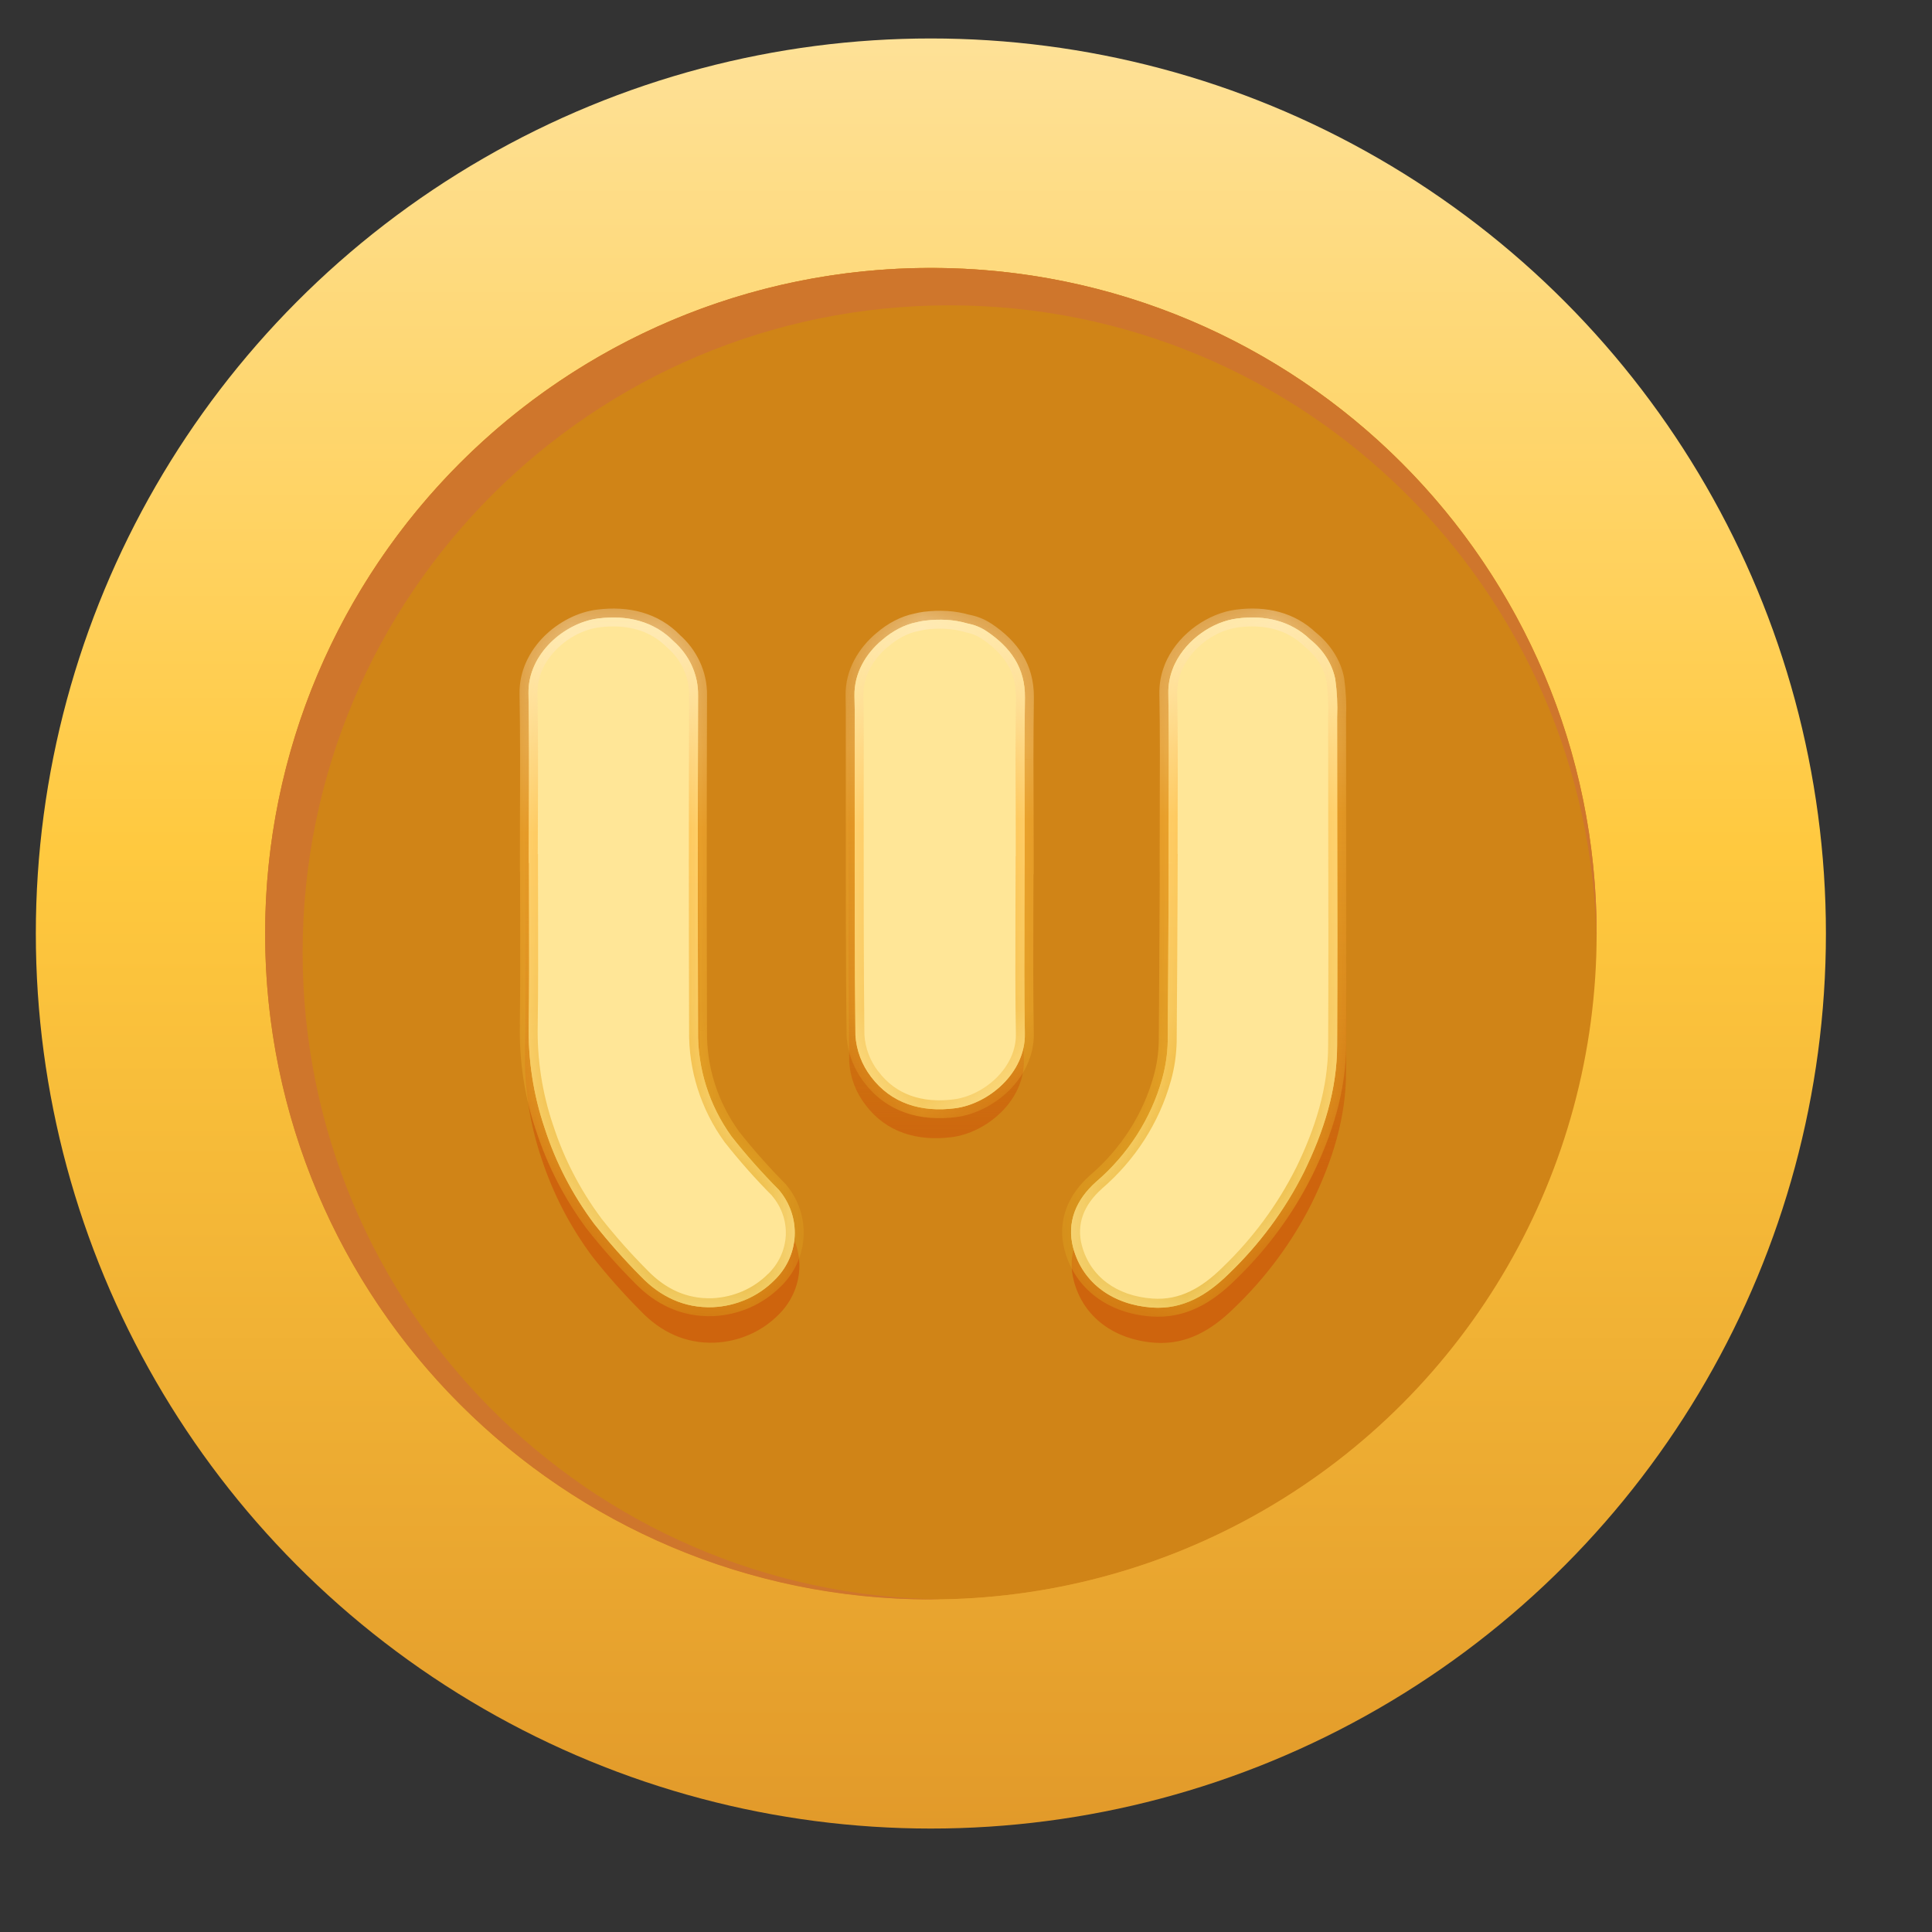 <svg width="22" height="22" viewBox="0 0 22 22" fill="none" xmlns="http://www.w3.org/2000/svg">
<rect x="0" y="0" width="22" height="22" fill="#333333" stroke="none"/>
<circle cx="10.6" cy="10.63" r="10.192" fill="url(#paint0_linear_15888_14832)"/>
<circle cx="10.6" cy="10.632" r="7.581" fill="#FEB83D"/>
<circle cx="10.6" cy="10.632" r="7.581" fill="#D08417"/>
<path fill-rule="evenodd" clip-rule="evenodd" d="M18.18 10.753C18.181 10.713 18.181 10.672 18.181 10.632C18.181 6.445 14.787 3.051 10.6 3.051C6.414 3.051 3.019 6.445 3.019 10.632C3.019 14.819 6.414 18.213 10.6 18.213C10.641 18.213 10.681 18.212 10.722 18.212C6.695 18.163 3.446 14.883 3.446 10.845C3.446 6.776 6.745 3.477 10.813 3.477C14.852 3.477 18.131 6.727 18.18 10.753Z" fill="#CF762C"/>
<path fill-rule="evenodd" clip-rule="evenodd" d="M13.35 9.482C13.352 9.015 13.354 8.547 13.346 8.079C13.344 7.995 13.357 7.914 13.381 7.838C13.397 7.777 13.423 7.721 13.458 7.668C13.609 7.412 13.891 7.233 14.154 7.199C14.479 7.157 14.774 7.225 14.998 7.433C15.158 7.557 15.27 7.727 15.306 7.911C15.327 8.059 15.334 8.209 15.328 8.358C15.328 8.785 15.328 9.213 15.329 9.64L15.329 9.642V9.642V9.642V9.642C15.33 10.498 15.332 11.354 15.328 12.207C15.328 12.731 15.17 13.225 14.938 13.699C14.715 14.143 14.415 14.549 14.05 14.898C13.803 15.14 13.518 15.316 13.151 15.29C12.697 15.257 12.341 15.007 12.229 14.59C12.147 14.288 12.262 14.022 12.496 13.814C12.873 13.491 13.143 13.069 13.273 12.601C13.314 12.457 13.336 12.309 13.338 12.16C13.343 11.582 13.345 11.004 13.348 10.426C13.348 10.307 13.349 10.189 13.349 10.07H13.349C13.349 9.874 13.35 9.678 13.35 9.482ZM5.98 9.485C5.982 9.018 5.984 8.55 5.975 8.082C5.973 7.932 6.016 7.792 6.09 7.669C6.119 7.617 6.155 7.569 6.196 7.526C6.356 7.349 6.58 7.23 6.791 7.203C7.131 7.159 7.439 7.233 7.667 7.458C7.762 7.538 7.838 7.637 7.89 7.748C7.942 7.86 7.968 7.981 7.967 8.103C7.962 9.415 7.962 10.728 7.967 12.041C7.96 12.484 8.097 12.919 8.36 13.284C8.532 13.503 8.717 13.712 8.914 13.911C9.045 14.063 9.112 14.256 9.102 14.453C9.091 14.65 9.005 14.836 8.86 14.976C8.671 15.165 8.413 15.277 8.14 15.289C7.802 15.302 7.522 15.164 7.297 14.93C7.101 14.733 6.916 14.525 6.744 14.307C6.49 13.965 6.294 13.586 6.164 13.185C6.031 12.792 5.969 12.381 5.978 11.968C5.984 11.542 5.983 11.115 5.982 10.688C5.981 10.514 5.981 10.339 5.981 10.165L5.981 10.074H5.979C5.979 9.877 5.979 9.681 5.98 9.485ZM11.655 10.673C11.655 10.482 11.656 10.29 11.656 10.099H11.659C11.659 9.635 11.658 9.171 11.655 8.707C11.656 8.513 11.657 8.32 11.66 8.126C11.664 7.778 11.494 7.535 11.206 7.343C11.12 7.286 11.03 7.26 10.938 7.248C10.797 7.213 10.643 7.208 10.483 7.228L10.469 7.23C10.084 7.254 9.675 7.659 9.661 8.05C9.66 8.069 9.66 8.088 9.66 8.108L9.661 8.175C9.662 8.595 9.662 9.015 9.661 9.436C9.661 10.321 9.661 11.207 9.67 12.092C9.681 12.269 9.745 12.438 9.855 12.581C10.09 12.893 10.442 12.999 10.837 12.949C11.232 12.899 11.668 12.536 11.659 12.072C11.651 11.606 11.653 11.14 11.655 10.673Z" fill="url(#paint1_linear_15888_14832)"/>
<path fill-rule="evenodd" clip-rule="evenodd" d="M6.023 9.256C6.025 8.803 6.026 8.349 6.018 7.896C6.01 7.445 6.43 7.092 6.809 7.043C7.146 7 7.449 7.076 7.672 7.304C7.758 7.38 7.827 7.472 7.875 7.574C7.925 7.682 7.951 7.799 7.949 7.918C7.945 9.19 7.945 10.463 7.949 11.736C7.942 12.166 8.075 12.587 8.33 12.941C8.497 13.153 8.677 13.356 8.868 13.548C8.994 13.696 9.059 13.884 9.049 14.075C9.04 14.265 8.956 14.446 8.815 14.581C8.632 14.764 8.382 14.873 8.117 14.885C7.789 14.897 7.518 14.763 7.3 14.537C7.109 14.345 6.931 14.144 6.764 13.933C6.517 13.601 6.327 13.234 6.202 12.845C6.073 12.464 6.012 12.065 6.021 11.665C6.027 11.252 6.026 10.838 6.025 10.424C6.024 10.255 6.024 10.086 6.024 9.917L6.024 9.826H6.021C6.021 9.636 6.022 9.446 6.023 9.256ZM11.665 10.414C11.666 10.226 11.667 10.039 11.667 9.852H11.668C11.668 9.451 11.668 9.051 11.666 8.65C11.666 8.415 11.668 8.18 11.671 7.944C11.675 7.606 11.509 7.371 11.23 7.185C11.16 7.139 11.088 7.113 11.014 7.099C10.865 7.055 10.701 7.046 10.528 7.068C10.498 7.072 10.467 7.078 10.436 7.086C10.299 7.113 10.163 7.186 10.047 7.286C9.86 7.441 9.726 7.665 9.73 7.921C9.731 7.975 9.732 8.029 9.733 8.083C9.734 8.46 9.733 8.837 9.733 9.214V9.214V9.214C9.733 10.072 9.732 10.931 9.741 11.789C9.752 11.96 9.814 12.125 9.92 12.263C10.149 12.565 10.49 12.669 10.873 12.62C11.255 12.572 11.678 12.219 11.67 11.77C11.662 11.318 11.664 10.866 11.665 10.414ZM14.918 7.281C15.068 7.4 15.171 7.561 15.205 7.735C15.225 7.879 15.232 8.024 15.226 8.169C15.226 8.584 15.227 8.999 15.227 9.414V9.414V9.414V9.414C15.229 10.244 15.23 11.073 15.226 11.9C15.226 12.409 15.073 12.887 14.848 13.347C14.632 13.778 14.341 14.171 13.988 14.509C13.748 14.744 13.472 14.915 13.116 14.889C12.676 14.857 12.331 14.615 12.221 14.211C12.143 13.918 12.254 13.66 12.481 13.458C12.846 13.145 13.108 12.736 13.234 12.283C13.273 12.143 13.295 11.999 13.297 11.855C13.302 11.294 13.304 10.734 13.307 10.173V10.173C13.307 10.058 13.308 9.942 13.308 9.826H13.307C13.307 9.636 13.307 9.446 13.308 9.256C13.31 8.803 13.312 8.349 13.304 7.896C13.302 7.799 13.32 7.706 13.353 7.62C13.361 7.598 13.37 7.577 13.38 7.557C13.516 7.277 13.812 7.078 14.087 7.043C14.409 7.001 14.7 7.071 14.918 7.281Z" fill="#FFDF78"/>
<mask id="path-7-inside-1_15888_14832" fill="white">
<path fill-rule="evenodd" clip-rule="evenodd" d="M6.023 9.256C6.025 8.803 6.026 8.349 6.018 7.896C6.01 7.445 6.43 7.092 6.809 7.043C7.146 7 7.449 7.076 7.672 7.304C7.758 7.38 7.827 7.472 7.875 7.574C7.925 7.682 7.951 7.799 7.949 7.918C7.945 9.19 7.945 10.463 7.949 11.736C7.942 12.166 8.075 12.587 8.33 12.941C8.497 13.153 8.677 13.356 8.868 13.548C8.994 13.696 9.059 13.884 9.049 14.075C9.04 14.265 8.956 14.446 8.815 14.581C8.632 14.764 8.382 14.873 8.117 14.885C7.789 14.897 7.518 14.763 7.3 14.537C7.109 14.345 6.931 14.144 6.764 13.933C6.517 13.601 6.327 13.234 6.202 12.845C6.073 12.464 6.012 12.065 6.021 11.665C6.027 11.252 6.026 10.838 6.025 10.424C6.024 10.255 6.024 10.086 6.024 9.917L6.024 9.826H6.021C6.021 9.636 6.022 9.446 6.023 9.256ZM11.665 10.414C11.666 10.226 11.667 10.039 11.667 9.852H11.668C11.668 9.451 11.668 9.051 11.666 8.65C11.666 8.415 11.668 8.18 11.671 7.944C11.675 7.606 11.509 7.371 11.23 7.185C11.16 7.139 11.088 7.113 11.014 7.099C10.865 7.055 10.701 7.046 10.528 7.068C10.498 7.072 10.467 7.078 10.436 7.086C10.299 7.113 10.163 7.186 10.047 7.286C9.86 7.441 9.726 7.665 9.73 7.921C9.731 7.975 9.732 8.029 9.733 8.083C9.734 8.46 9.733 8.837 9.733 9.214V9.214V9.214C9.733 10.072 9.732 10.931 9.741 11.789C9.752 11.96 9.814 12.125 9.92 12.263C10.149 12.565 10.49 12.669 10.873 12.62C11.255 12.572 11.678 12.219 11.67 11.77C11.662 11.318 11.664 10.866 11.665 10.414ZM14.918 7.281C15.068 7.4 15.171 7.561 15.205 7.735C15.225 7.879 15.232 8.024 15.226 8.169C15.226 8.584 15.227 8.999 15.227 9.414V9.414V9.414V9.414C15.229 10.244 15.23 11.073 15.226 11.9C15.226 12.409 15.073 12.887 14.848 13.347C14.632 13.778 14.341 14.171 13.988 14.509C13.748 14.744 13.472 14.915 13.116 14.889C12.676 14.857 12.331 14.615 12.221 14.211C12.143 13.918 12.254 13.66 12.481 13.458C12.846 13.145 13.108 12.736 13.234 12.283C13.273 12.143 13.295 11.999 13.297 11.855C13.302 11.294 13.304 10.734 13.307 10.173V10.173C13.307 10.058 13.308 9.942 13.308 9.826H13.307C13.307 9.636 13.307 9.446 13.308 9.256C13.31 8.803 13.312 8.349 13.304 7.896C13.302 7.799 13.32 7.706 13.353 7.62C13.361 7.598 13.37 7.577 13.38 7.557C13.516 7.277 13.812 7.078 14.087 7.043C14.409 7.001 14.7 7.071 14.918 7.281Z"/>
</mask>
<path fill-rule="evenodd" clip-rule="evenodd" d="M6.023 9.256C6.025 8.803 6.026 8.349 6.018 7.896C6.01 7.445 6.43 7.092 6.809 7.043C7.146 7 7.449 7.076 7.672 7.304C7.758 7.38 7.827 7.472 7.875 7.574C7.925 7.682 7.951 7.799 7.949 7.918C7.945 9.19 7.945 10.463 7.949 11.736C7.942 12.166 8.075 12.587 8.33 12.941C8.497 13.153 8.677 13.356 8.868 13.548C8.994 13.696 9.059 13.884 9.049 14.075C9.04 14.265 8.956 14.446 8.815 14.581C8.632 14.764 8.382 14.873 8.117 14.885C7.789 14.897 7.518 14.763 7.3 14.537C7.109 14.345 6.931 14.144 6.764 13.933C6.517 13.601 6.327 13.234 6.202 12.845C6.073 12.464 6.012 12.065 6.021 11.665C6.027 11.252 6.026 10.838 6.025 10.424C6.024 10.255 6.024 10.086 6.024 9.917L6.024 9.826H6.021C6.021 9.636 6.022 9.446 6.023 9.256ZM11.665 10.414C11.666 10.226 11.667 10.039 11.667 9.852H11.668C11.668 9.451 11.668 9.051 11.666 8.65C11.666 8.415 11.668 8.18 11.671 7.944C11.675 7.606 11.509 7.371 11.23 7.185C11.16 7.139 11.088 7.113 11.014 7.099C10.865 7.055 10.701 7.046 10.528 7.068C10.498 7.072 10.467 7.078 10.436 7.086C10.299 7.113 10.163 7.186 10.047 7.286C9.86 7.441 9.726 7.665 9.73 7.921C9.731 7.975 9.732 8.029 9.733 8.083C9.734 8.46 9.733 8.837 9.733 9.214V9.214V9.214C9.733 10.072 9.732 10.931 9.741 11.789C9.752 11.96 9.814 12.125 9.92 12.263C10.149 12.565 10.49 12.669 10.873 12.62C11.255 12.572 11.678 12.219 11.67 11.77C11.662 11.318 11.664 10.866 11.665 10.414ZM14.918 7.281C15.068 7.4 15.171 7.561 15.205 7.735C15.225 7.879 15.232 8.024 15.226 8.169C15.226 8.584 15.227 8.999 15.227 9.414V9.414V9.414V9.414C15.229 10.244 15.23 11.073 15.226 11.9C15.226 12.409 15.073 12.887 14.848 13.347C14.632 13.778 14.341 14.171 13.988 14.509C13.748 14.744 13.472 14.915 13.116 14.889C12.676 14.857 12.331 14.615 12.221 14.211C12.143 13.918 12.254 13.66 12.481 13.458C12.846 13.145 13.108 12.736 13.234 12.283C13.273 12.143 13.295 11.999 13.297 11.855C13.302 11.294 13.304 10.734 13.307 10.173V10.173C13.307 10.058 13.308 9.942 13.308 9.826H13.307C13.307 9.636 13.307 9.446 13.308 9.256C13.31 8.803 13.312 8.349 13.304 7.896C13.302 7.799 13.32 7.706 13.353 7.62C13.361 7.598 13.37 7.577 13.38 7.557C13.516 7.277 13.812 7.078 14.087 7.043C14.409 7.001 14.7 7.071 14.918 7.281Z" fill="#FFE697"/>
<path d="M6.018 7.896L6.12 7.894L6.12 7.894L6.018 7.896ZM6.023 9.256L5.921 9.256L6.023 9.256ZM6.809 7.043L6.822 7.144L6.822 7.144L6.809 7.043ZM7.672 7.304L7.599 7.376L7.605 7.381L7.672 7.304ZM7.875 7.574L7.782 7.617V7.617L7.875 7.574ZM7.949 7.918L7.847 7.916L7.847 7.917L7.949 7.918ZM7.949 11.736L8.051 11.737L8.051 11.735L7.949 11.736ZM8.33 12.941L8.247 13.001L8.25 13.004L8.33 12.941ZM8.868 13.548L8.946 13.482L8.94 13.477L8.868 13.548ZM8.815 14.581L8.745 14.508L8.743 14.509L8.815 14.581ZM8.117 14.885L8.121 14.987L8.122 14.987L8.117 14.885ZM7.3 14.537L7.373 14.466L7.372 14.465L7.3 14.537ZM6.764 13.933L6.682 13.994L6.684 13.996L6.764 13.933ZM6.202 12.845L6.299 12.814L6.298 12.812L6.202 12.845ZM6.021 11.665L6.123 11.668L6.123 11.667L6.021 11.665ZM6.025 10.424L6.127 10.424L6.025 10.424ZM6.024 9.917L5.922 9.917V9.917H6.024ZM6.024 9.826L6.126 9.826L6.126 9.724H6.024V9.826ZM6.021 9.826H5.92L5.92 9.928H6.021V9.826ZM11.667 9.852V9.75H11.565L11.565 9.852L11.667 9.852ZM11.665 10.414L11.563 10.413V10.413L11.665 10.414ZM11.668 9.852V9.954H11.771L11.771 9.852L11.668 9.852ZM11.666 8.65L11.564 8.65L11.564 8.651L11.666 8.65ZM11.671 7.944L11.773 7.945L11.773 7.945L11.671 7.944ZM11.23 7.185L11.287 7.1L11.286 7.1L11.23 7.185ZM11.014 7.099L10.985 7.198L10.995 7.2L11.014 7.099ZM10.528 7.068L10.541 7.169V7.169L10.528 7.068ZM10.436 7.086L10.456 7.186L10.461 7.185L10.436 7.086ZM10.047 7.286L10.112 7.364L10.114 7.363L10.047 7.286ZM9.73 7.921L9.832 7.92L9.832 7.919L9.73 7.921ZM9.733 8.083L9.835 8.083L9.835 8.081L9.733 8.083ZM9.733 9.214L9.631 9.214V9.214H9.733ZM9.733 9.214L9.835 9.214V9.214H9.733ZM9.741 11.789L9.639 11.79L9.64 11.795L9.741 11.789ZM9.92 12.263L10.002 12.201L10.001 12.201L9.92 12.263ZM10.873 12.62L10.886 12.721L10.873 12.62ZM11.67 11.77L11.568 11.771L11.568 11.771L11.67 11.77ZM15.205 7.735L15.306 7.721L15.305 7.716L15.205 7.735ZM14.918 7.281L14.847 7.355L14.854 7.361L14.918 7.281ZM15.226 8.169L15.124 8.164V8.169H15.226ZM15.227 9.414H15.329V9.414L15.227 9.414ZM15.227 9.414H15.125V9.414L15.227 9.414ZM15.226 11.9L15.124 11.9V11.9H15.226ZM14.848 13.347L14.939 13.392L14.94 13.391L14.848 13.347ZM13.988 14.509L13.917 14.436L13.916 14.437L13.988 14.509ZM13.116 14.889L13.123 14.787L13.123 14.787L13.116 14.889ZM12.221 14.211L12.123 14.238L12.123 14.238L12.221 14.211ZM12.481 13.458L12.415 13.381L12.413 13.382L12.481 13.458ZM13.234 12.283L13.136 12.255L13.136 12.256L13.234 12.283ZM13.297 11.855L13.399 11.857L13.399 11.855L13.297 11.855ZM13.307 10.173L13.409 10.174V10.173H13.307ZM13.307 10.173L13.205 10.173V10.173H13.307ZM13.308 9.826L13.41 9.827L13.411 9.724H13.308V9.826ZM13.307 9.826H13.205V9.928H13.307V9.826ZM13.308 9.256L13.206 9.256L13.308 9.256ZM13.304 7.896L13.405 7.894L13.405 7.894L13.304 7.896ZM13.353 7.62L13.448 7.656L13.449 7.654L13.353 7.62ZM13.38 7.557L13.471 7.603L13.472 7.602L13.38 7.557ZM14.087 7.043L14.1 7.144V7.144L14.087 7.043ZM5.916 7.898C5.924 8.35 5.923 8.802 5.921 9.256L6.125 9.256C6.127 8.803 6.128 8.349 6.12 7.894L5.916 7.898ZM6.797 6.942C6.582 6.969 6.362 7.081 6.196 7.246C6.03 7.412 5.912 7.639 5.916 7.898L6.12 7.894C6.117 7.702 6.204 7.526 6.34 7.391C6.477 7.254 6.657 7.165 6.822 7.144L6.797 6.942ZM7.745 7.233C7.495 6.976 7.156 6.896 6.797 6.942L6.822 7.144C7.135 7.104 7.404 7.175 7.599 7.376L7.745 7.233ZM7.967 7.531C7.913 7.416 7.836 7.313 7.739 7.228L7.605 7.381C7.68 7.447 7.741 7.528 7.782 7.617L7.967 7.531ZM8.051 7.919C8.053 7.785 8.024 7.652 7.967 7.531L7.782 7.617C7.826 7.711 7.849 7.813 7.847 7.916L8.051 7.919ZM8.051 11.735C8.047 10.463 8.047 9.19 8.051 7.918L7.847 7.917C7.843 9.19 7.843 10.463 7.847 11.736L8.051 11.735ZM8.413 12.881C8.171 12.545 8.044 12.145 8.051 11.737L7.847 11.734C7.84 12.186 7.98 12.629 8.248 13.001L8.413 12.881ZM8.94 13.477C8.752 13.287 8.575 13.087 8.41 12.878L8.25 13.004C8.42 13.219 8.602 13.425 8.796 13.62L8.94 13.477ZM9.151 14.08C9.162 13.862 9.088 13.649 8.945 13.482L8.79 13.615C8.9 13.743 8.956 13.905 8.948 14.069L9.151 14.08ZM8.886 14.655C9.045 14.502 9.14 14.297 9.151 14.08L8.948 14.069C8.939 14.234 8.867 14.39 8.745 14.508L8.886 14.655ZM8.122 14.987C8.411 14.974 8.685 14.855 8.887 14.653L8.743 14.509C8.578 14.674 8.352 14.772 8.112 14.783L8.122 14.987ZM7.227 14.608C7.461 14.851 7.759 15 8.121 14.987L8.113 14.783C7.819 14.794 7.575 14.675 7.373 14.466L7.227 14.608ZM6.684 13.996C6.853 14.21 7.034 14.415 7.228 14.609L7.372 14.465C7.184 14.276 7.008 14.078 6.844 13.87L6.684 13.996ZM6.105 12.876C6.234 13.276 6.429 13.653 6.682 13.994L6.846 13.872C6.606 13.549 6.421 13.192 6.299 12.814L6.105 12.876ZM5.92 11.663C5.91 12.075 5.972 12.486 6.105 12.878L6.298 12.812C6.173 12.443 6.114 12.056 6.123 11.668L5.92 11.663ZM5.923 10.425C5.924 10.838 5.925 11.251 5.919 11.664L6.123 11.667C6.129 11.252 6.128 10.838 6.127 10.424L5.923 10.425ZM5.922 9.917C5.922 10.086 5.923 10.255 5.923 10.425L6.127 10.424C6.126 10.255 6.126 10.086 6.126 9.917H5.922ZM5.922 9.826L5.922 9.917L6.126 9.917L6.126 9.826L5.922 9.826ZM6.021 9.928H6.024V9.724H6.021V9.928ZM5.921 9.256C5.92 9.446 5.92 9.636 5.92 9.826H6.123C6.123 9.636 6.124 9.446 6.125 9.256L5.921 9.256ZM11.565 9.852C11.565 10.039 11.564 10.226 11.563 10.413L11.767 10.414C11.768 10.227 11.769 10.039 11.769 9.852L11.565 9.852ZM11.668 9.75H11.667V9.954H11.668V9.75ZM11.564 8.651C11.566 9.051 11.567 9.451 11.567 9.852L11.771 9.852C11.77 9.451 11.77 9.05 11.768 8.65L11.564 8.651ZM11.569 7.943C11.566 8.179 11.564 8.414 11.564 8.65L11.768 8.65C11.768 8.415 11.77 8.18 11.773 7.945L11.569 7.943ZM11.174 7.27C11.432 7.442 11.572 7.649 11.569 7.943L11.773 7.945C11.777 7.564 11.586 7.299 11.287 7.1L11.174 7.27ZM10.995 7.2C11.058 7.212 11.118 7.233 11.174 7.27L11.286 7.1C11.203 7.045 11.117 7.015 11.033 6.999L10.995 7.2ZM10.541 7.169C10.702 7.149 10.852 7.158 10.985 7.197L11.043 7.002C10.878 6.953 10.699 6.944 10.515 6.967L10.541 7.169ZM10.461 7.185C10.488 7.178 10.515 7.173 10.541 7.169L10.515 6.967C10.481 6.972 10.446 6.978 10.412 6.987L10.461 7.185ZM10.114 7.363C10.219 7.272 10.339 7.209 10.456 7.186L10.416 6.986C10.259 7.017 10.107 7.099 9.98 7.209L10.114 7.363ZM9.832 7.919C9.828 7.702 9.943 7.505 10.112 7.364L9.982 7.207C9.778 7.377 9.623 7.629 9.629 7.923L9.832 7.919ZM9.835 8.081C9.834 8.027 9.833 7.973 9.832 7.92L9.629 7.923C9.63 7.977 9.63 8.03 9.631 8.084L9.835 8.081ZM9.835 9.214C9.835 8.837 9.836 8.46 9.835 8.083L9.631 8.083C9.632 8.46 9.631 8.837 9.631 9.214L9.835 9.214ZM9.835 9.214V9.214H9.631V9.214H9.835ZM9.835 9.214V9.214H9.631V9.214H9.835ZM9.843 11.788C9.834 10.93 9.835 10.072 9.835 9.214L9.631 9.214C9.631 10.072 9.63 10.931 9.64 11.79L9.843 11.788ZM10.001 12.201C9.907 12.079 9.852 11.933 9.843 11.783L9.64 11.795C9.651 11.987 9.721 12.171 9.84 12.325L10.001 12.201ZM10.86 12.519C10.504 12.564 10.203 12.468 10.002 12.201L9.839 12.324C10.095 12.663 10.476 12.773 10.886 12.721L10.86 12.519ZM11.568 11.771C11.572 11.962 11.484 12.137 11.347 12.273C11.209 12.409 11.027 12.498 10.86 12.519L10.886 12.721C11.101 12.694 11.322 12.582 11.49 12.418C11.657 12.252 11.777 12.026 11.772 11.768L11.568 11.771ZM11.563 10.413C11.562 10.865 11.56 11.318 11.568 11.771L11.772 11.768C11.764 11.317 11.766 10.866 11.767 10.414L11.563 10.413ZM15.305 7.716C15.266 7.515 15.147 7.334 14.982 7.201L14.854 7.361C14.988 7.467 15.076 7.607 15.105 7.755L15.305 7.716ZM15.328 8.173C15.334 8.022 15.327 7.871 15.306 7.721L15.104 7.749C15.123 7.887 15.13 8.026 15.124 8.164L15.328 8.173ZM15.329 9.414C15.329 8.999 15.328 8.584 15.328 8.169H15.124C15.124 8.584 15.125 8.999 15.125 9.414L15.329 9.414ZM15.329 9.414V9.414H15.125V9.414H15.329ZM15.329 9.414V9.414H15.125V9.414H15.329ZM15.329 9.414V9.414H15.125V9.414H15.329ZM15.328 11.901C15.332 11.073 15.33 10.244 15.329 9.414L15.125 9.414C15.127 10.244 15.128 11.073 15.124 11.9L15.328 11.901ZM14.94 13.391C15.169 12.924 15.328 12.429 15.328 11.9H15.124C15.124 12.388 14.977 12.851 14.757 13.302L14.94 13.391ZM14.058 14.583C14.42 14.237 14.718 13.834 14.939 13.392L14.757 13.301C14.546 13.722 14.262 14.105 13.917 14.436L14.058 14.583ZM13.108 14.991C13.507 15.02 13.809 14.827 14.059 14.582L13.916 14.437C13.686 14.662 13.438 14.81 13.123 14.787L13.108 14.991ZM12.123 14.238C12.246 14.691 12.634 14.957 13.108 14.991L13.123 14.787C12.718 14.758 12.415 14.539 12.32 14.184L12.123 14.238ZM12.413 13.382C12.165 13.603 12.032 13.899 12.123 14.238L12.32 14.185C12.254 13.938 12.343 13.717 12.549 13.535L12.413 13.382ZM13.136 12.256C13.015 12.689 12.765 13.08 12.415 13.381L12.547 13.536C12.927 13.209 13.2 12.784 13.332 12.31L13.136 12.256ZM13.195 11.853C13.193 11.989 13.173 12.124 13.136 12.255L13.332 12.311C13.374 12.162 13.396 12.01 13.399 11.857L13.195 11.853ZM13.205 10.173C13.202 10.733 13.2 11.294 13.195 11.854L13.399 11.855C13.404 11.295 13.406 10.734 13.409 10.174L13.205 10.173ZM13.205 10.173V10.173H13.409V10.173H13.205ZM13.206 9.826C13.206 9.941 13.205 10.057 13.205 10.173L13.409 10.174C13.409 10.058 13.41 9.942 13.41 9.827L13.206 9.826ZM13.307 9.928H13.308V9.724H13.307V9.928ZM13.206 9.256C13.206 9.446 13.205 9.636 13.205 9.826H13.409C13.409 9.636 13.409 9.446 13.41 9.256L13.206 9.256ZM13.202 7.898C13.21 8.35 13.208 8.802 13.206 9.256L13.41 9.256C13.412 8.803 13.413 8.349 13.405 7.894L13.202 7.898ZM13.258 7.583C13.22 7.681 13.2 7.786 13.202 7.898L13.405 7.894C13.404 7.811 13.419 7.731 13.448 7.656L13.258 7.583ZM13.289 7.511C13.277 7.535 13.266 7.559 13.257 7.585L13.449 7.654C13.455 7.637 13.462 7.62 13.471 7.603L13.289 7.511ZM14.074 6.942C13.766 6.982 13.44 7.201 13.288 7.512L13.472 7.602C13.592 7.353 13.858 7.175 14.1 7.144L14.074 6.942ZM14.989 7.208C14.743 6.971 14.418 6.897 14.074 6.942L14.1 7.144C14.399 7.105 14.657 7.171 14.847 7.354L14.989 7.208Z" fill="url(#paint2_linear_15888_14832)" mask="url(#path-7-inside-1_15888_14832)"/>
<defs>
<linearGradient id="paint0_linear_15888_14832" x1="10.6" y1="0.438" x2="10.6" y2="20.822" gradientUnits="userSpaceOnUse">
<stop stop-color="#FEE197"/>
<stop offset="0.453" stop-color="#FFC93F"/>
<stop offset="1" stop-color="#E29A2A"/>
</linearGradient>
<linearGradient id="paint1_linear_15888_14832" x1="10.653" y1="7.188" x2="10.653" y2="15.292" gradientUnits="userSpaceOnUse">
<stop stop-color="#C67E0E" stop-opacity="0"/>
<stop offset="0.761" stop-color="#CE640D"/>
</linearGradient>
<linearGradient id="paint2_linear_15888_14832" x1="10.827" y1="15.13" x2="10.608" y2="6.302" gradientUnits="userSpaceOnUse">
<stop stop-color="#DDA81F"/>
<stop offset="0.653" stop-color="#FEB83D"/>
<stop offset="1" stop-color="white"/>
</linearGradient>
</defs>
</svg>
